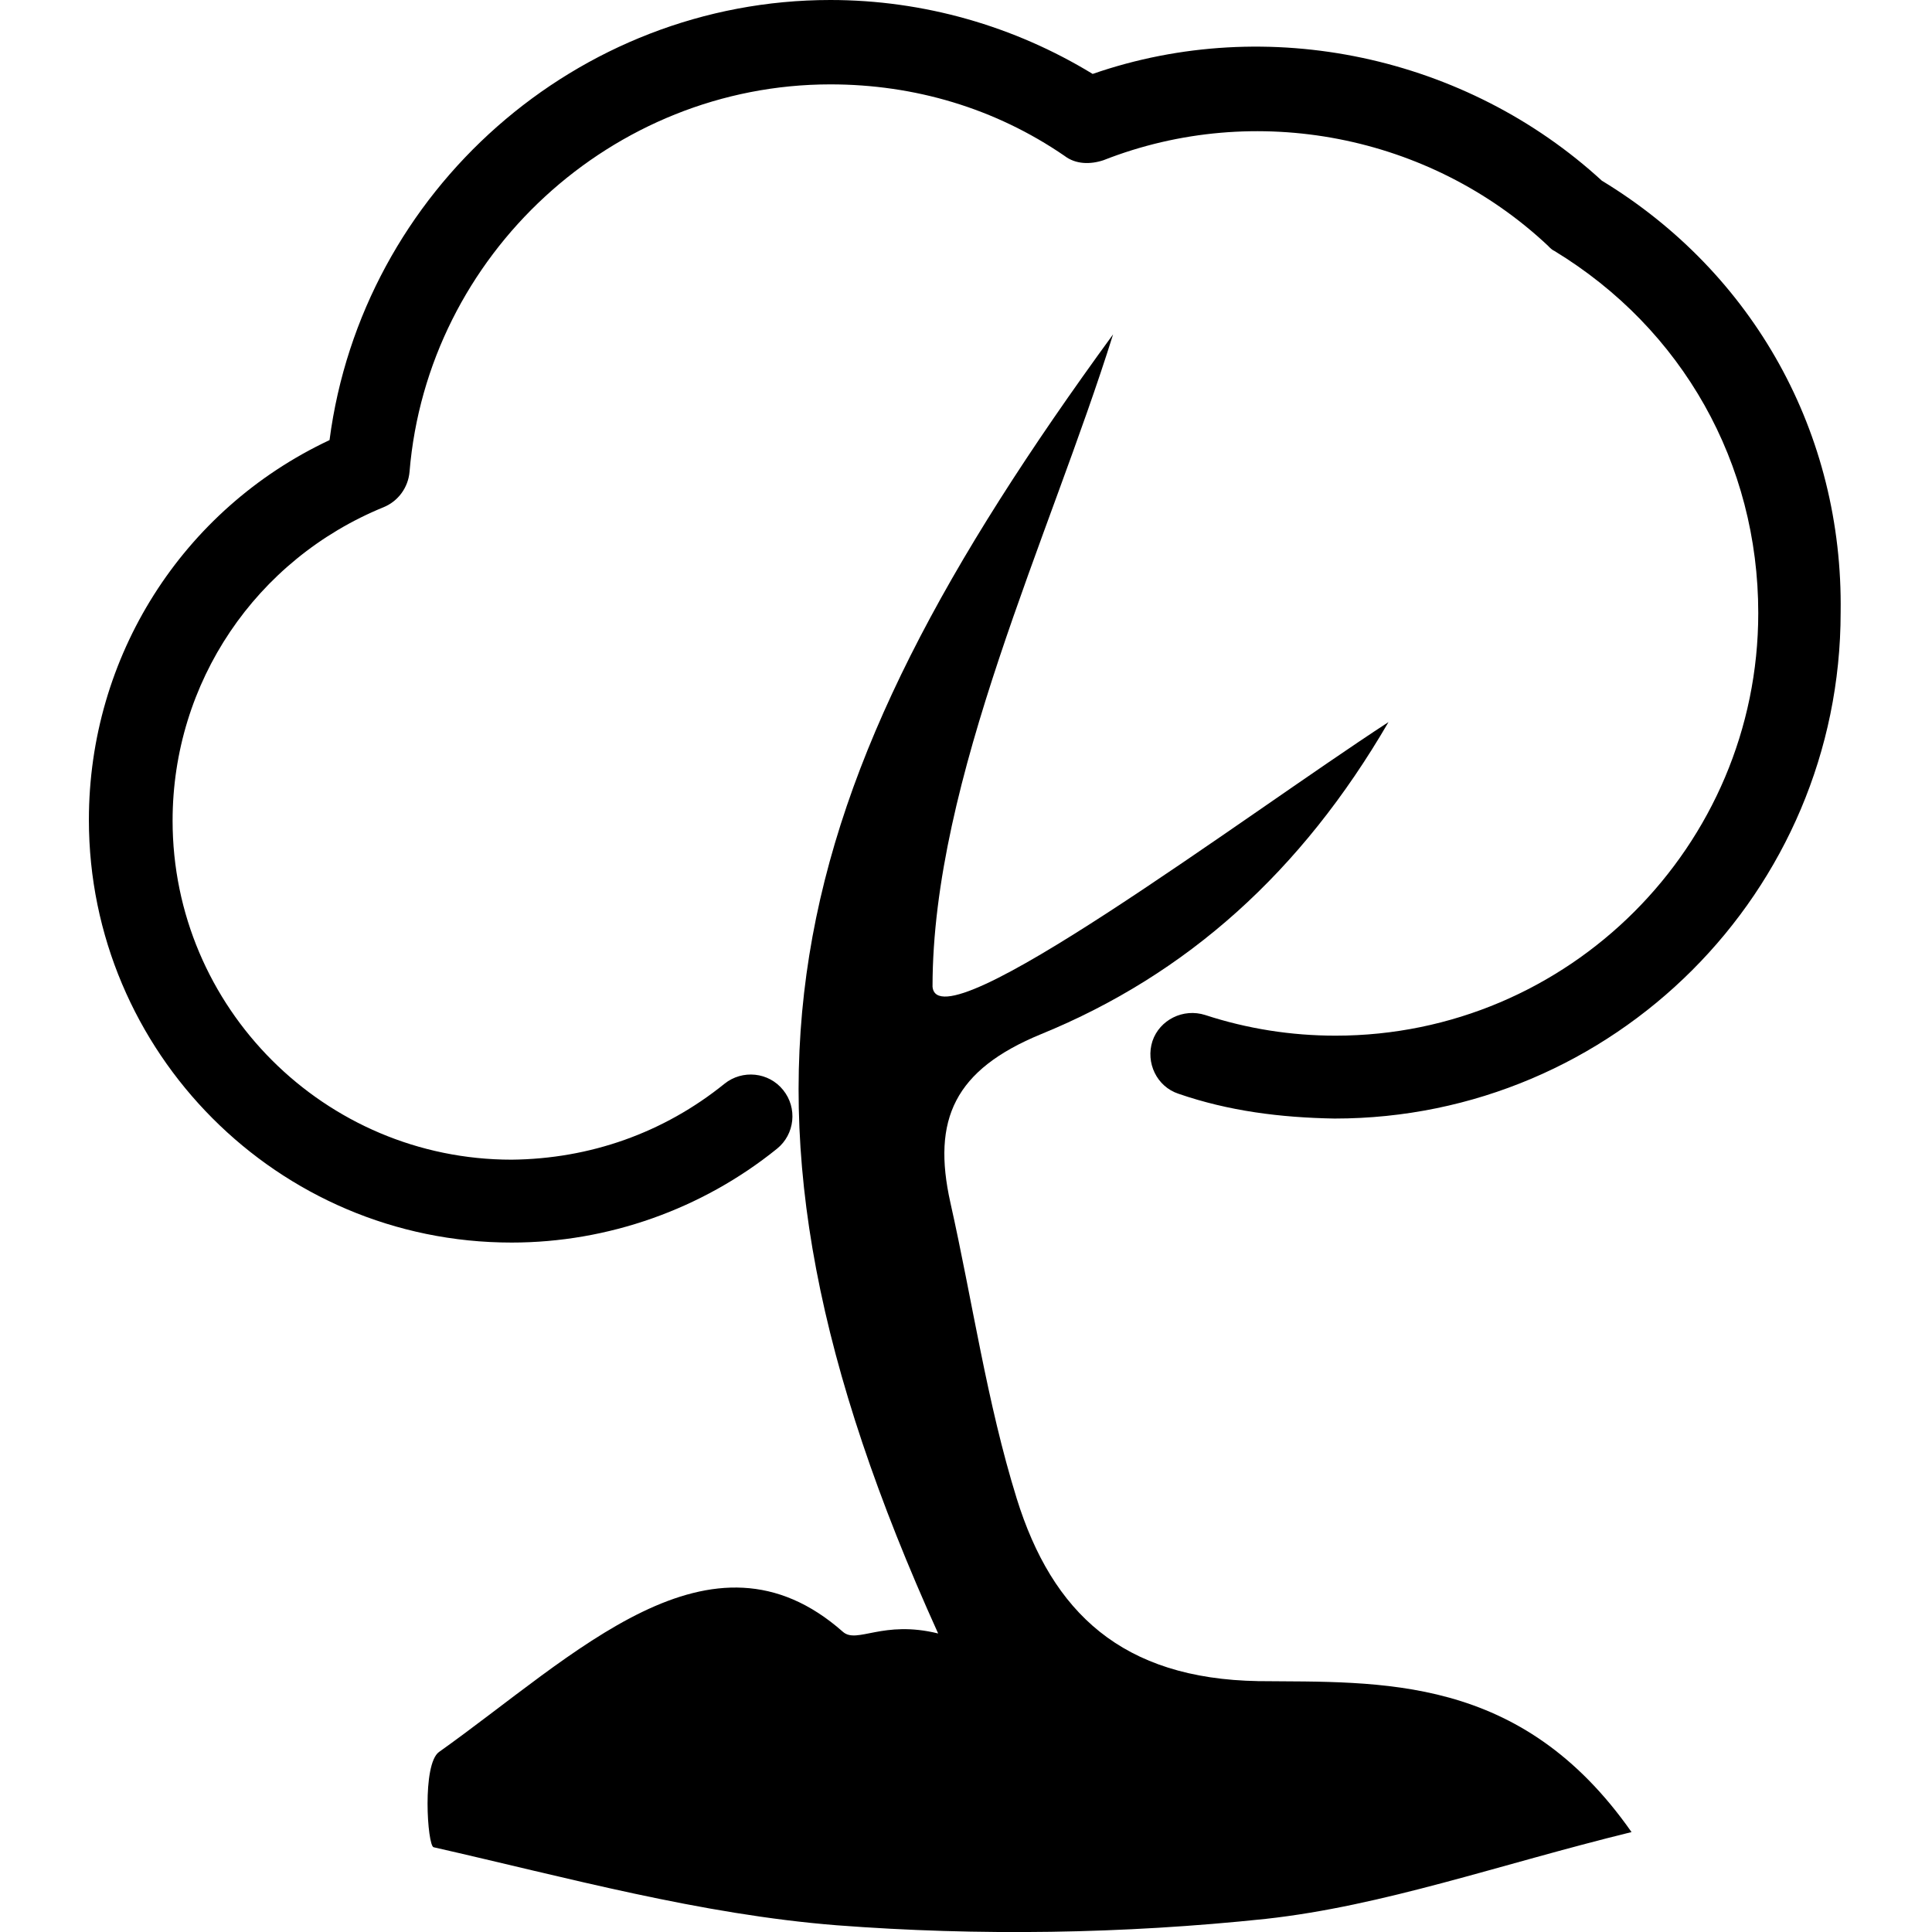 <svg xmlns="http://www.w3.org/2000/svg" xmlns:xlink="http://www.w3.org/1999/xlink" version="1.1" id="Capa_1" x="0px" y="0px" width="89.115px" height="89.115px" viewBox="0 0 89.115 89.115" xml:space="preserve" class="style0"><style>.style0{enable-background:	new 0 0 89.115 89.115;}</style><g><g><path d="M58.043 77.543c-6.283-0.106-9.507-3.158-11.146-8.422c-1.377-4.436-2.039-9.1-3.06-13.651 c-0.855-3.836 0.187-6.125 4.188-7.771c6.735-2.755 12.013-7.493 16.02-14.392c-6.656 4.334-20.807 14.994-21.031 12.2 c0-9.575 5.412-20.757 8.328-30.084c-15.437 21.158-19.244 35.248-8.069 59.922c-2.555-0.63-3.735 0.489-4.387-0.071 c-6.104-5.394-12.359 1.078-18.635 5.537c-0.789 0.561-0.539 4.322-0.251 4.394c6.16 1.4 12.3 3.1 18.6 3.6 c6.548 0.5 13.2 0.4 19.782-0.295c5.434-0.599 10.721-2.494 16.874-4.004C70.14 77.2 63.7 77.6 58 77.543z"/><path d="M73.895 8.342C67.646 2.6 58.5 0.6 50.4 3.41C46.777 1.2 42.6 0 38.3 0C26.62 0 16.7 8.8 15.2 20.3 C8.392 23.5 4.1 30.3 4.1 37.818c0 10.7 8.7 19.5 19.5 19.496c4.437 0 8.781-1.536 12.236-4.325 c0.828-0.664 0.956-1.886 0.287-2.711c-0.662-0.828-1.88-0.954-2.708-0.287c-2.806 2.266-6.203 3.463-9.815 3.5 c-8.624 0-15.639-7.015-15.639-15.636c0-6.367 3.826-12.047 9.738-14.462c0.669-0.277 1.127-0.903 1.191-1.629 c0.828-10.019 9.356-17.872 19.411-17.872c3.879 0 7.6 1.1 10.8 3.297c0.521 0.4 1.2 0.4 1.8 0.2 c7.008-2.755 15.063-1.163 20.5 3.946c0.092 0.1 0.2 0.2 0.3 0.242c5.917 3.6 9.4 9.8 9.4 16.7 c0 10.747-8.747 19.494-19.496 19.494c-2.053 0-4.072-0.318-6.009-0.951c-1.021-0.328-2.108 0.223-2.438 1.2 c-0.324 1 0.2 2.1 1.2 2.43c2.319 0.8 4.7 1.1 7.2 1.144c12.874 0 23.343-10.474 23.343-23.351 C85.02 20 80.9 12.6 73.9 8.342z"/></g></g><g></g><g></g><g></g><g></g><g></g><g></g><g></g><g></g><g></g><g></g><g></g><g></g><g></g><g></g><g></g></svg>